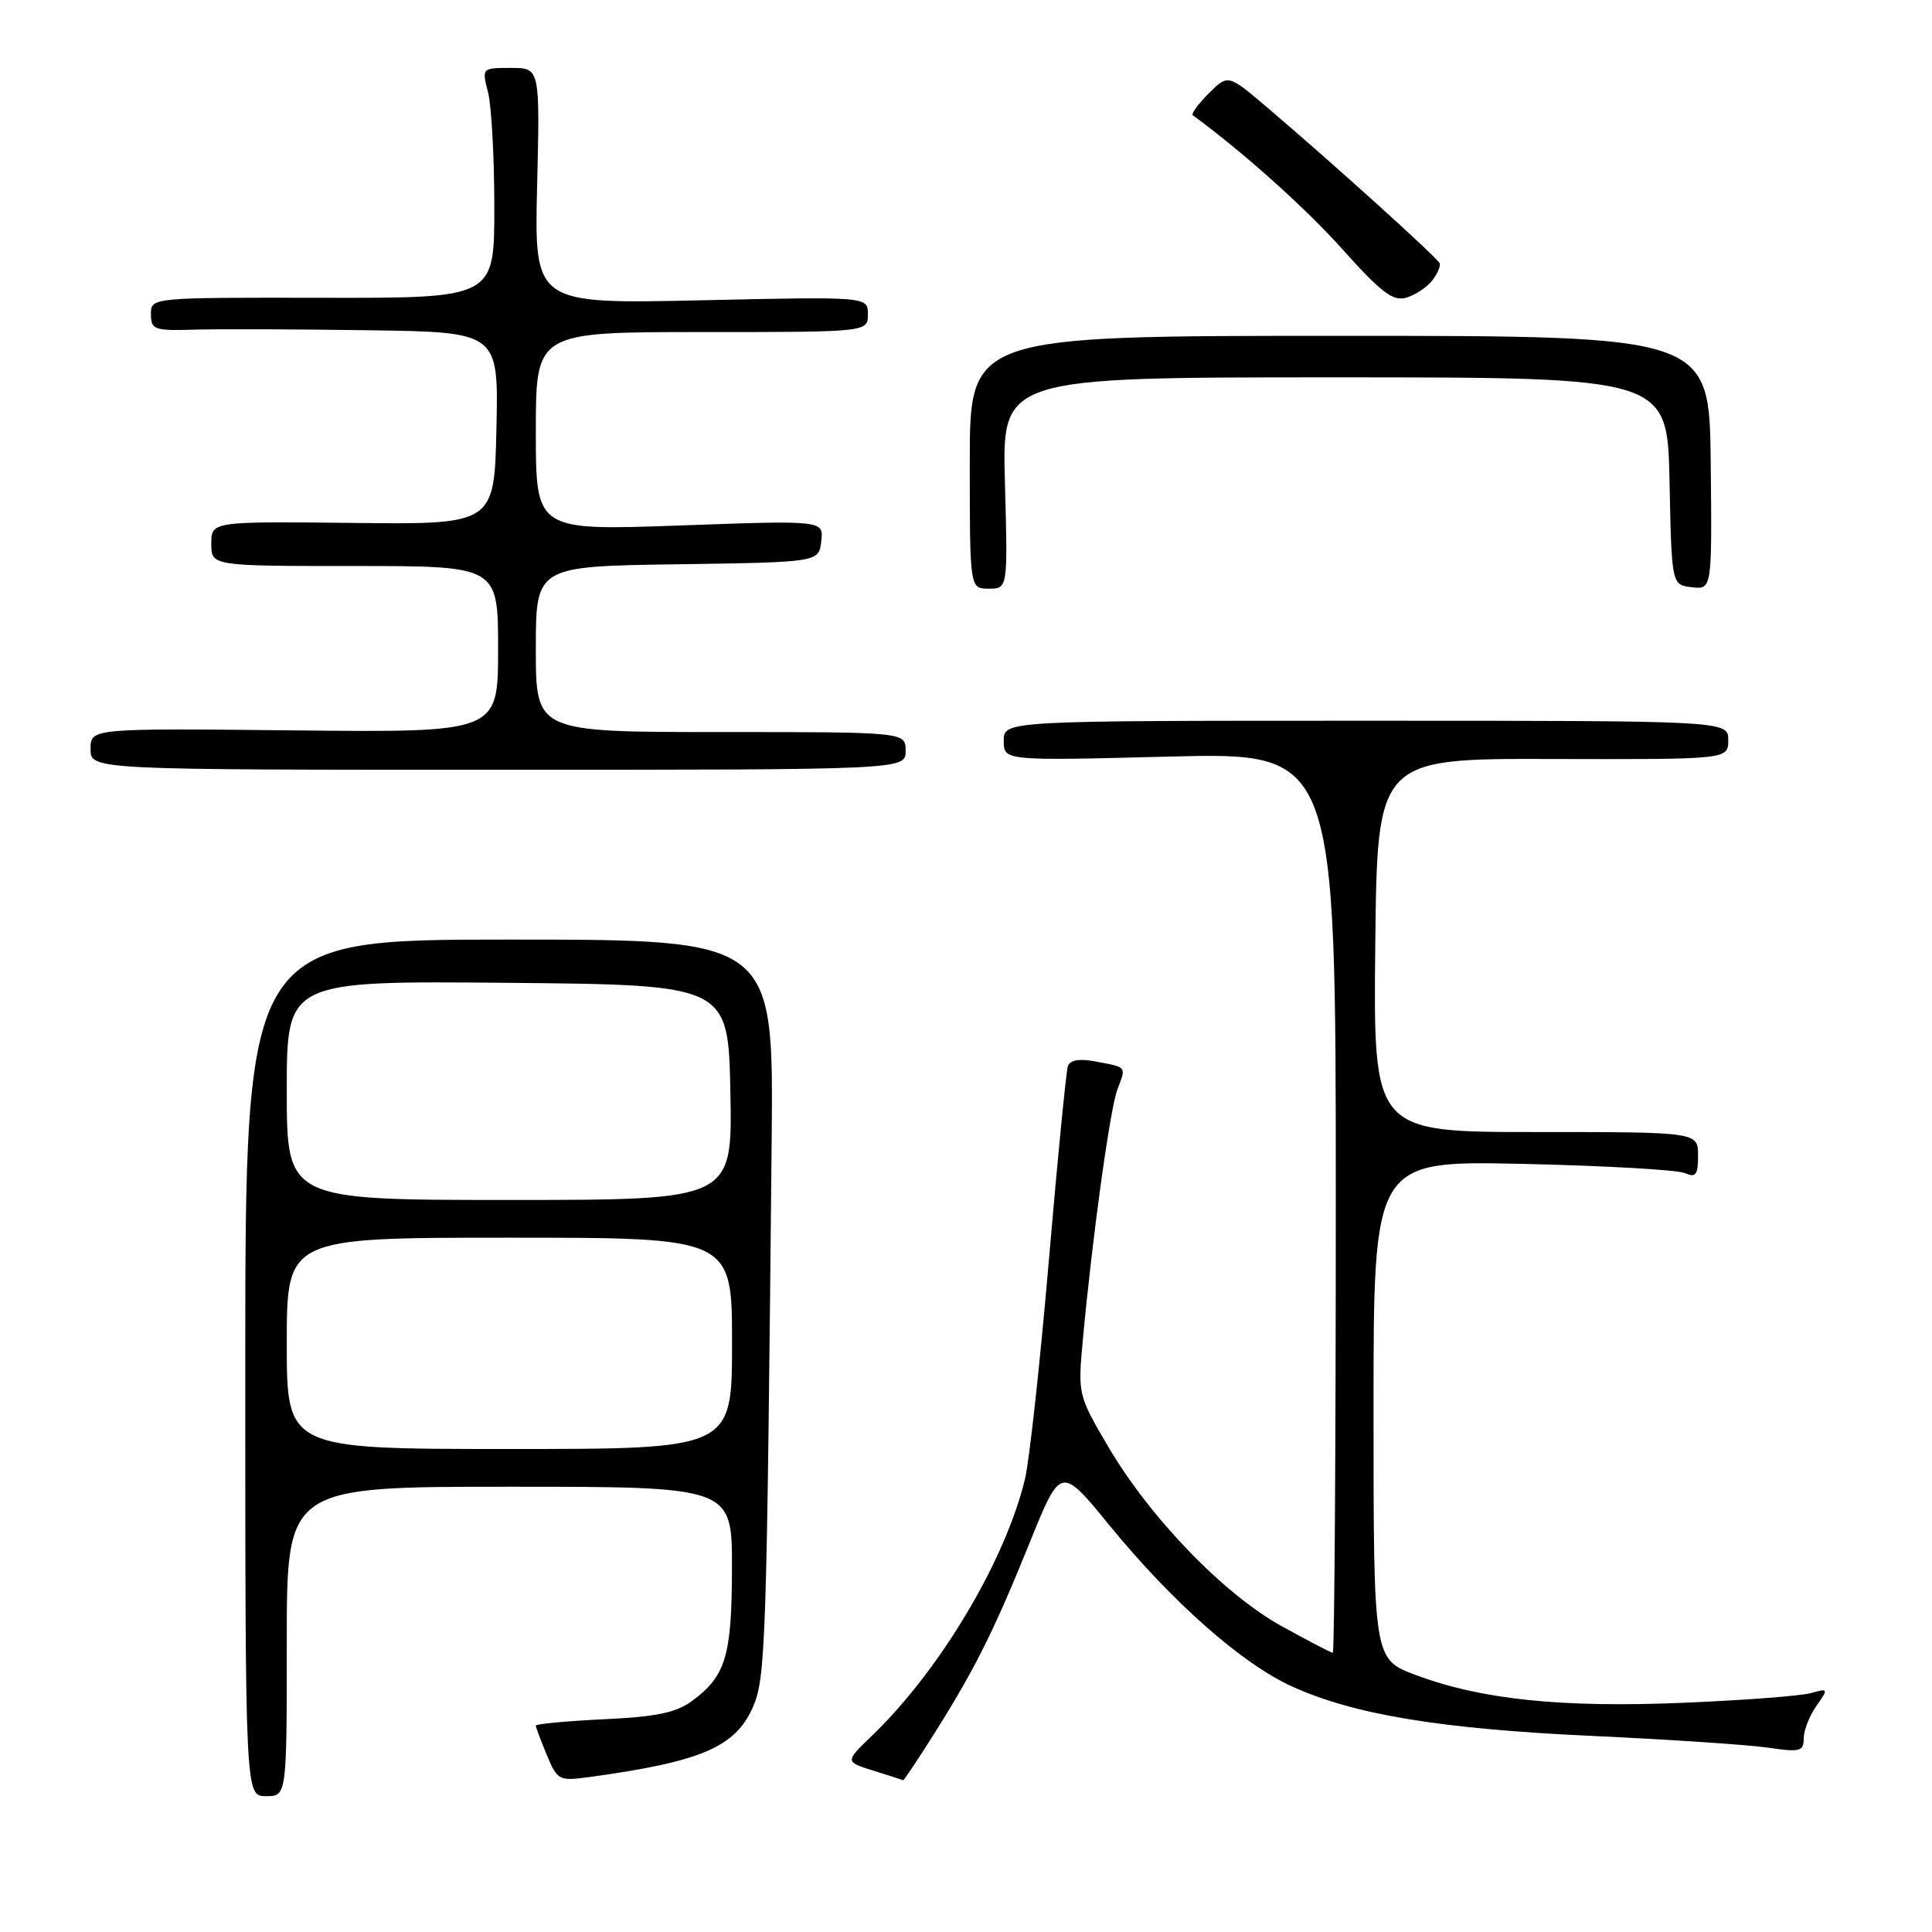 <?xml version="1.0" encoding="UTF-8" standalone="no"?>
<!DOCTYPE svg PUBLIC "-//W3C//DTD SVG 1.1//EN" "http://www.w3.org/Graphics/SVG/1.1/DTD/svg11.dtd" >
<svg xmlns="http://www.w3.org/2000/svg" xmlns:xlink="http://www.w3.org/1999/xlink" version="1.1" viewBox="0 0 256 256">
 <g >
 <path fill="currentColor"
d=" M 38.00 217.50 C 38.00 197.00 38.00 197.00 67.50 197.00 C 97.00 197.00 97.00 197.00 96.99 207.75 C 96.97 219.40 96.18 222.06 91.75 225.35 C 89.61 226.94 87.04 227.48 80.00 227.81 C 75.05 228.05 71.00 228.43 71.00 228.65 C 71.00 228.88 71.66 230.63 72.46 232.55 C 73.87 235.93 74.05 236.02 78.21 235.45 C 92.93 233.43 97.45 231.49 99.77 226.18 C 101.46 222.33 101.60 217.95 102.25 151.00 C 102.50 124.50 102.50 124.50 67.50 124.50 C 32.50 124.50 32.50 124.50 32.50 181.25 C 32.50 238.00 32.50 238.00 35.25 238.00 C 38.00 238.00 38.00 238.00 38.00 217.50 Z  M 123.77 229.75 C 129.18 221.16 131.68 216.17 136.46 204.36 C 140.56 194.22 140.56 194.22 147.03 202.14 C 155.38 212.35 164.59 220.47 171.23 223.48 C 179.47 227.21 190.94 229.10 211.00 230.02 C 221.18 230.49 231.64 231.19 234.25 231.57 C 238.50 232.20 239.00 232.07 239.00 230.36 C 239.00 229.31 239.75 227.37 240.67 226.06 C 242.31 223.73 242.29 223.69 239.92 224.35 C 238.59 224.72 230.97 225.30 223.00 225.63 C 206.87 226.30 196.29 225.20 187.60 221.95 C 182.00 219.86 182.00 219.86 182.00 186.82 C 182.00 153.79 182.00 153.79 201.75 154.22 C 212.61 154.46 222.29 155.01 223.25 155.44 C 224.71 156.08 225.00 155.70 225.00 153.11 C 225.00 150.00 225.00 150.00 203.48 150.00 C 181.97 150.00 181.97 150.00 182.23 125.25 C 182.50 100.50 182.50 100.50 205.75 100.57 C 229.00 100.63 229.00 100.63 229.00 98.07 C 229.00 95.50 229.00 95.50 181.00 95.50 C 133.00 95.50 133.00 95.50 133.00 98.16 C 133.00 100.81 133.00 100.81 155.00 100.25 C 177.00 99.70 177.00 99.70 177.00 159.35 C 177.00 192.16 176.82 219.00 176.60 219.00 C 176.37 219.00 173.34 217.42 169.85 215.49 C 162.16 211.24 152.40 201.14 146.83 191.67 C 142.87 184.93 142.82 184.73 143.47 177.67 C 144.72 164.05 147.08 146.93 148.07 144.33 C 149.23 141.26 149.38 141.45 145.21 140.66 C 143.02 140.24 141.78 140.45 141.50 141.27 C 141.27 141.95 140.13 153.53 138.98 167.00 C 137.83 180.47 136.40 193.53 135.81 196.00 C 133.21 206.79 124.56 221.31 115.56 229.97 C 111.95 233.44 111.95 233.44 115.72 234.62 C 117.80 235.26 119.57 235.84 119.66 235.90 C 119.75 235.95 121.60 233.19 123.77 229.75 Z  M 120.00 99.50 C 120.00 97.00 120.00 97.00 95.50 97.00 C 71.00 97.00 71.00 97.00 71.00 86.02 C 71.00 75.04 71.00 75.04 89.75 74.77 C 108.50 74.50 108.50 74.50 108.82 71.72 C 109.14 68.94 109.14 68.94 90.07 69.63 C 71.00 70.31 71.00 70.31 71.00 57.16 C 71.00 44.00 71.00 44.00 93.00 44.00 C 115.00 44.00 115.00 44.00 115.00 41.65 C 115.00 39.30 115.00 39.30 92.90 39.79 C 70.80 40.28 70.80 40.28 71.17 24.64 C 71.55 9.00 71.55 9.00 67.70 9.00 C 63.84 9.00 63.84 9.00 64.67 12.25 C 65.13 14.04 65.50 20.90 65.50 27.50 C 65.50 39.50 65.50 39.50 42.75 39.46 C 20.00 39.42 20.00 39.42 20.00 41.63 C 20.00 43.68 20.43 43.84 25.75 43.68 C 28.91 43.59 39.28 43.62 48.78 43.76 C 66.06 44.00 66.06 44.00 65.78 56.75 C 65.50 69.50 65.50 69.50 46.75 69.29 C 28.00 69.09 28.00 69.09 28.00 72.04 C 28.00 75.00 28.00 75.00 47.00 75.00 C 66.00 75.00 66.00 75.00 66.00 86.03 C 66.00 97.06 66.00 97.06 39.00 96.78 C 12.00 96.50 12.00 96.50 12.00 99.25 C 12.00 102.00 12.00 102.00 66.00 102.00 C 120.00 102.00 120.00 102.00 120.00 99.50 Z  M 133.16 64.00 C 132.77 50.00 132.77 50.00 176.86 50.00 C 220.94 50.00 220.94 50.00 221.22 63.75 C 221.50 77.50 221.50 77.50 224.18 77.81 C 226.85 78.12 226.85 78.12 226.68 61.31 C 226.50 44.50 226.50 44.50 177.50 44.50 C 128.50 44.50 128.50 44.50 128.50 61.25 C 128.50 78.00 128.50 78.00 131.02 78.00 C 133.54 78.00 133.54 78.00 133.16 64.00 Z  M 189.76 37.19 C 190.46 36.30 190.91 35.27 190.76 34.89 C 190.49 34.17 176.75 21.76 167.82 14.16 C 162.72 9.83 162.72 9.83 160.16 12.38 C 158.76 13.79 157.81 15.09 158.05 15.27 C 164.69 20.13 173.01 27.58 177.92 33.07 C 183.04 38.79 184.59 39.96 186.35 39.44 C 187.53 39.09 189.07 38.07 189.76 37.19 Z  M 38.00 178.00 C 38.00 164.00 38.00 164.00 67.50 164.00 C 97.00 164.00 97.00 164.00 97.00 178.00 C 97.00 192.00 97.00 192.00 67.50 192.00 C 38.00 192.00 38.00 192.00 38.00 178.00 Z  M 38.00 144.48 C 38.00 129.97 38.00 129.97 67.25 130.23 C 96.50 130.50 96.50 130.50 96.78 144.75 C 97.05 159.00 97.05 159.00 67.53 159.00 C 38.00 159.00 38.00 159.00 38.00 144.48 Z "/>
</g>
</svg>